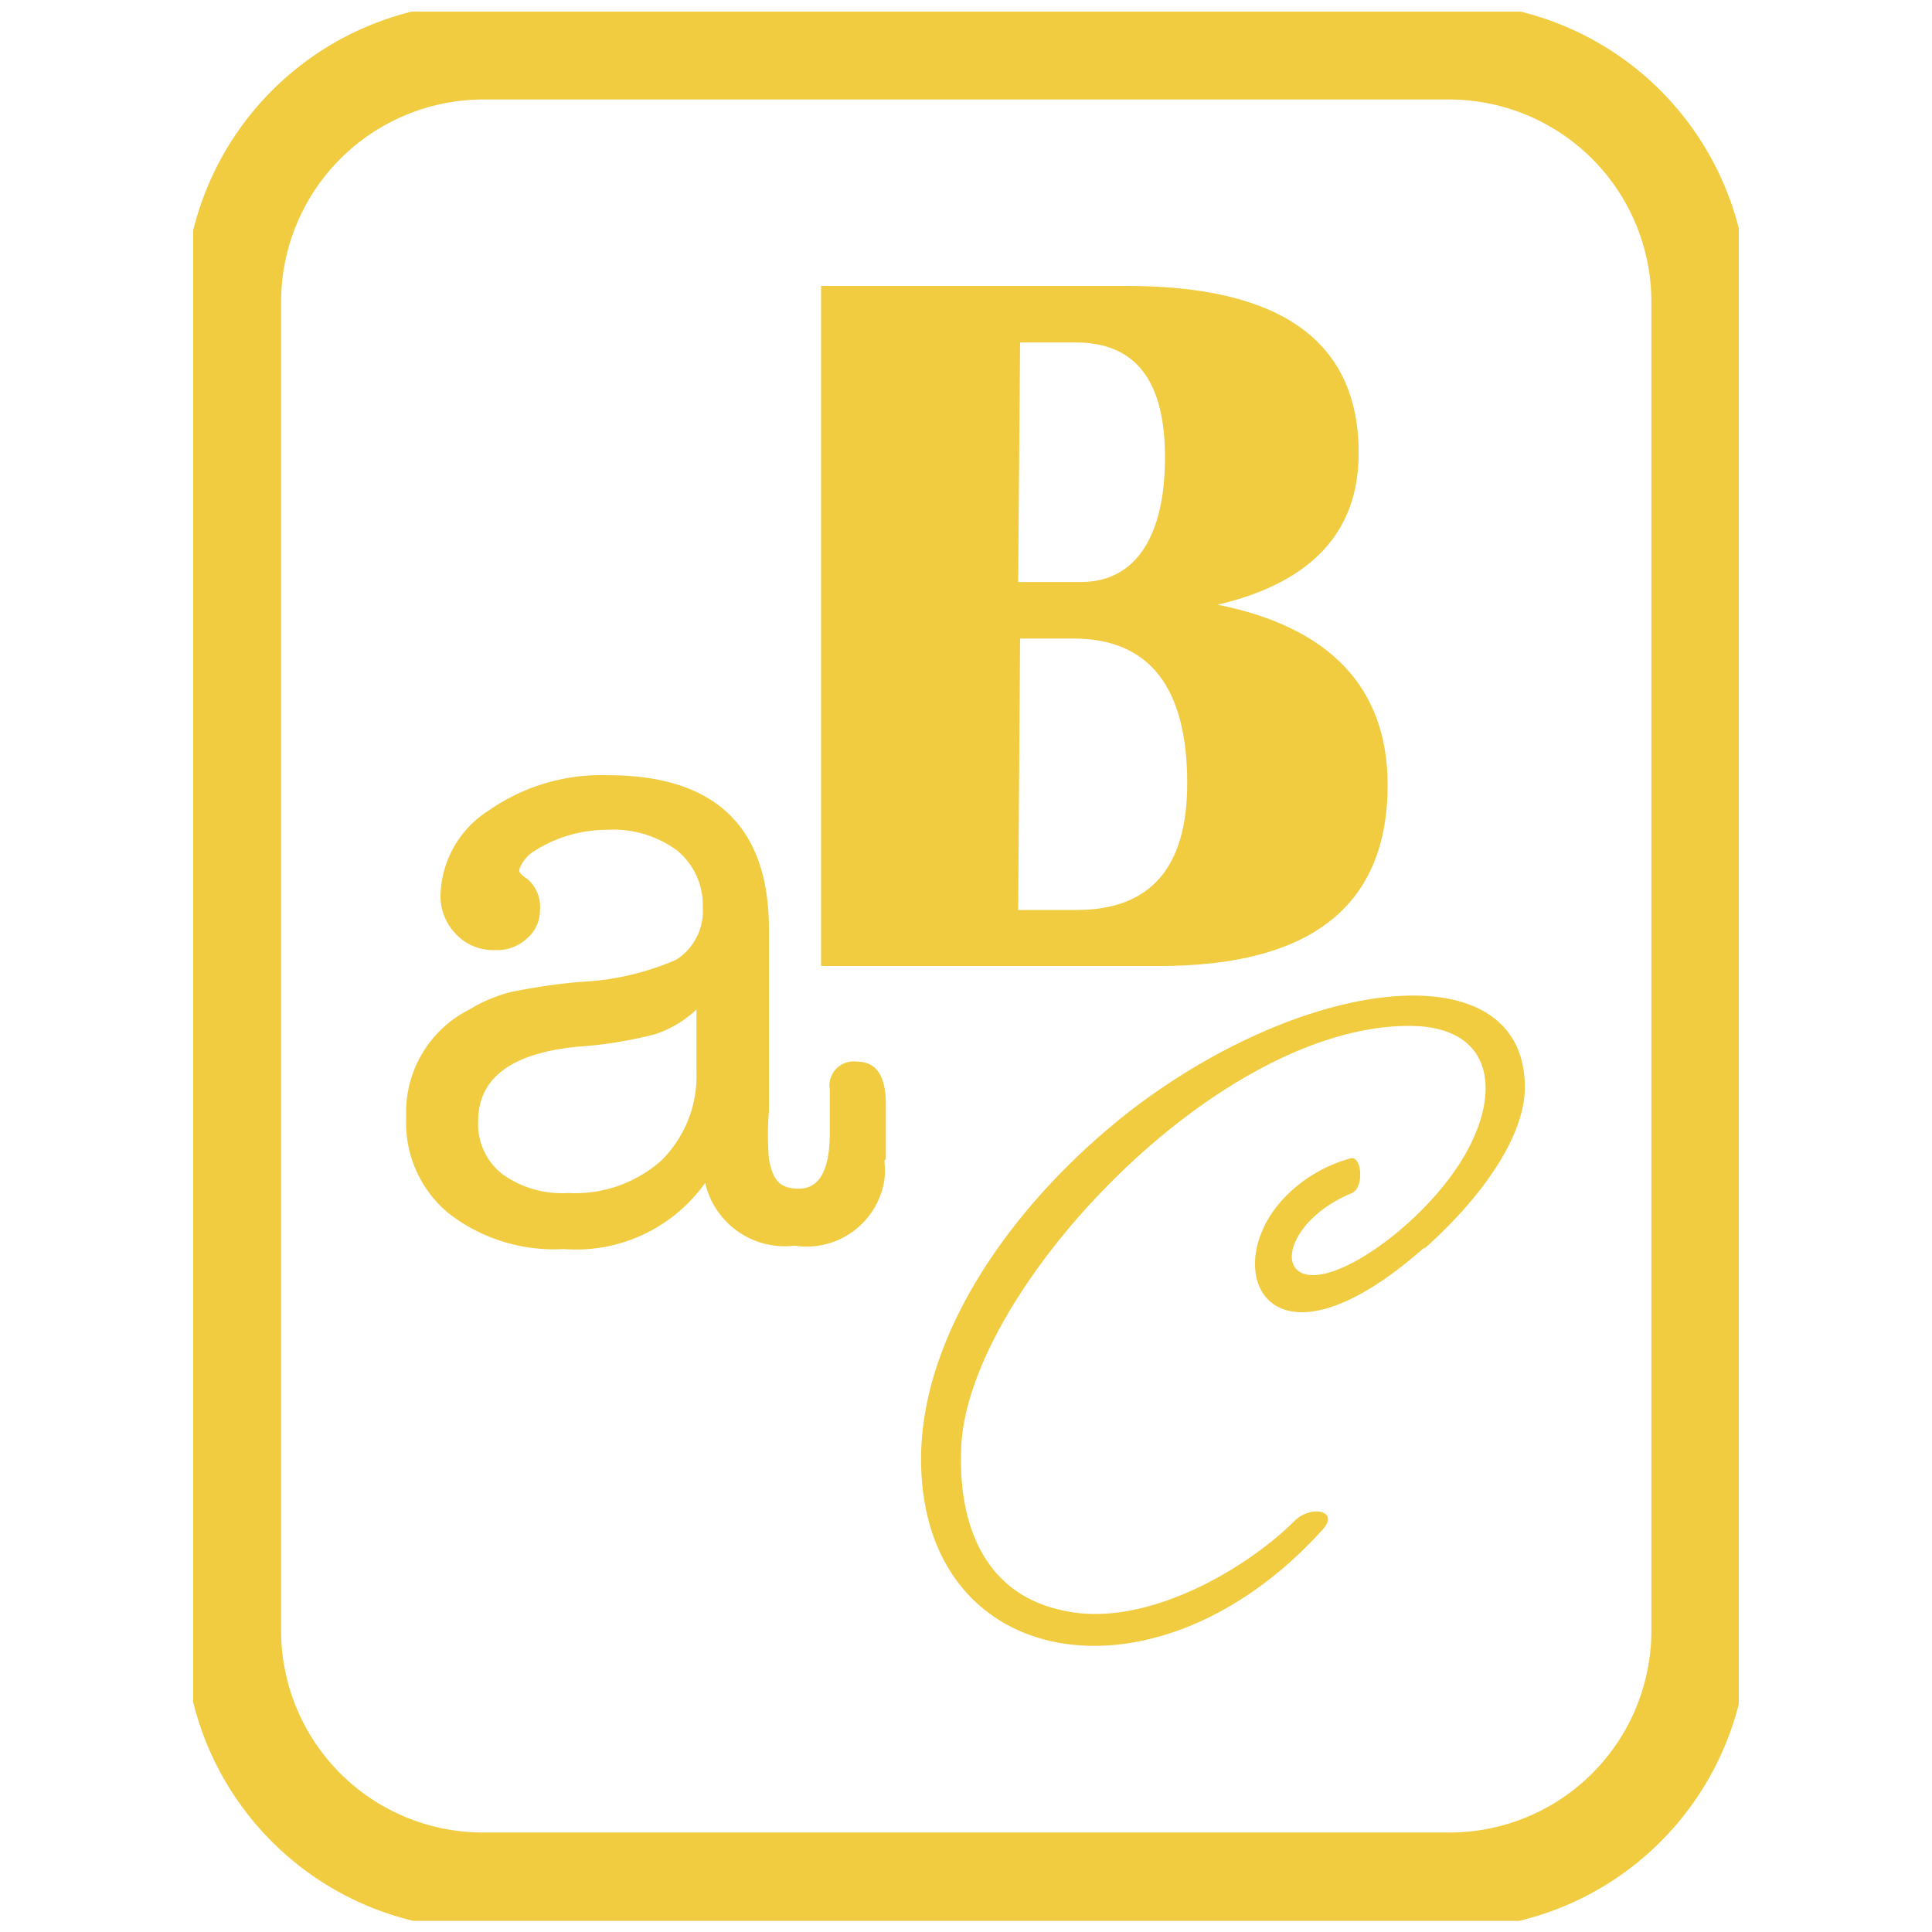<svg id="Camada_1" data-name="Camada 1" xmlns="http://www.w3.org/2000/svg" xmlns:xlink="http://www.w3.org/1999/xlink" viewBox="0 0 40 40"><defs><style>.cls-1,.cls-4{fill:none;}.cls-2{clip-path:url(#clip-path);}.cls-3{fill:#f1cb40;}.cls-4{stroke:#f1cb40;stroke-width:2px;}</style><clipPath id="clip-path"><rect class="cls-1" x="4" y="0.24" width="32" height="39.53"/></clipPath></defs><g class="cls-2"><g id="Grupo_643" data-name="Grupo 643"><g id="Grupo_639" data-name="Grupo 639"><path id="Caminho_896" data-name="Caminho 896" class="cls-3" d="M18.34,24V22.86c0-.59-.2-.88-.6-.88a.5.5,0,0,0-.56.58v.89c0,.77-.21,1.16-.64,1.16S16,24.4,15.92,24a6,6,0,0,1,0-1V19.24c0-2.13-1.12-3.19-3.34-3.19a4.07,4.07,0,0,0-2.46.73,2.14,2.14,0,0,0-1,1.76,1.13,1.13,0,0,0,.32.8,1.06,1.06,0,0,0,.8.33.91.91,0,0,0,.67-.24.77.77,0,0,0,.27-.6.76.76,0,0,0-.26-.63c-.11-.07-.17-.13-.17-.18s.1-.26.28-.38a2.81,2.81,0,0,1,1.54-.46,2.22,2.22,0,0,1,1.45.43,1.46,1.46,0,0,1,.53,1.18A1.19,1.19,0,0,1,14,19.87a5.61,5.61,0,0,1-2,.46,12.69,12.69,0,0,0-1.43.21,3.2,3.2,0,0,0-.85.36,2.38,2.38,0,0,0-1.31,2.23,2.43,2.43,0,0,0,.89,2,3.56,3.56,0,0,0,2.37.73,3.28,3.28,0,0,0,2.93-1.37,1.69,1.69,0,0,0,1.85,1.3,1.63,1.63,0,0,0,1.86-1.36,1.79,1.79,0,0,0,0-.4m-4.62,0a2.69,2.69,0,0,1-1.93.67,2.1,2.1,0,0,1-1.37-.4,1.31,1.31,0,0,1-.49-1.09c0-.89.69-1.41,2.07-1.54a8.61,8.61,0,0,0,1.6-.26,2.3,2.3,0,0,0,.85-.51v1.3a2.46,2.46,0,0,1-.73,1.83"/></g><g id="Grupo_640" data-name="Grupo 640"><path id="Caminho_897" data-name="Caminho 897" class="cls-3" d="M24,20q4.72,0,4.73-3.74c0-2-1.17-3.27-3.52-3.74q2.92-.69,2.92-3.14,0-3.47-4.83-3.46H17V20Zm-2.88-6.78h1.1c1.57,0,2.36,1,2.36,3,0,1.74-.76,2.62-2.29,2.62H21.08Zm0-6.13h1.15c1.24,0,1.85.79,1.85,2.38s-.58,2.58-1.74,2.58H21.08Z"/></g><g id="Grupo_641" data-name="Grupo 641"><path id="Caminho_898" data-name="Caminho 898" class="cls-3" d="M29.48,25.86c1.13-1,2.09-2.29,2.09-3.35,0-2.79-4.37-2.38-8.08.42-2.45,1.88-4.42,4.64-4.42,7.28,0,4.41,4.9,5.26,8.33,1.44.32-.37-.25-.5-.6-.16-1,1-3.06,2.2-4.71,1.87C20.15,33,19.85,31.19,19.9,30c.09-3.2,5.24-8.76,9.27-8.76,1.69,0,1.92,1.27,1.21,2.58S28,26.4,27.19,26.4s-.49-1.16.78-1.69c.28-.09.23-.78,0-.73a3,3,0,0,0-1.4.84c-1.37,1.47-.32,3.88,2.93,1"/></g><g id="Grupo_642" data-name="Grupo 642"><path id="Caminho_899" data-name="Caminho 899" class="cls-4" d="M10,1.06A5.19,5.19,0,0,0,4.82,6.25V33.76A5.18,5.18,0,0,0,10,38.94H30a5.18,5.18,0,0,0,5.19-5.18h0V6.25A5.19,5.19,0,0,0,30,1.06Z"/></g></g></g></svg>